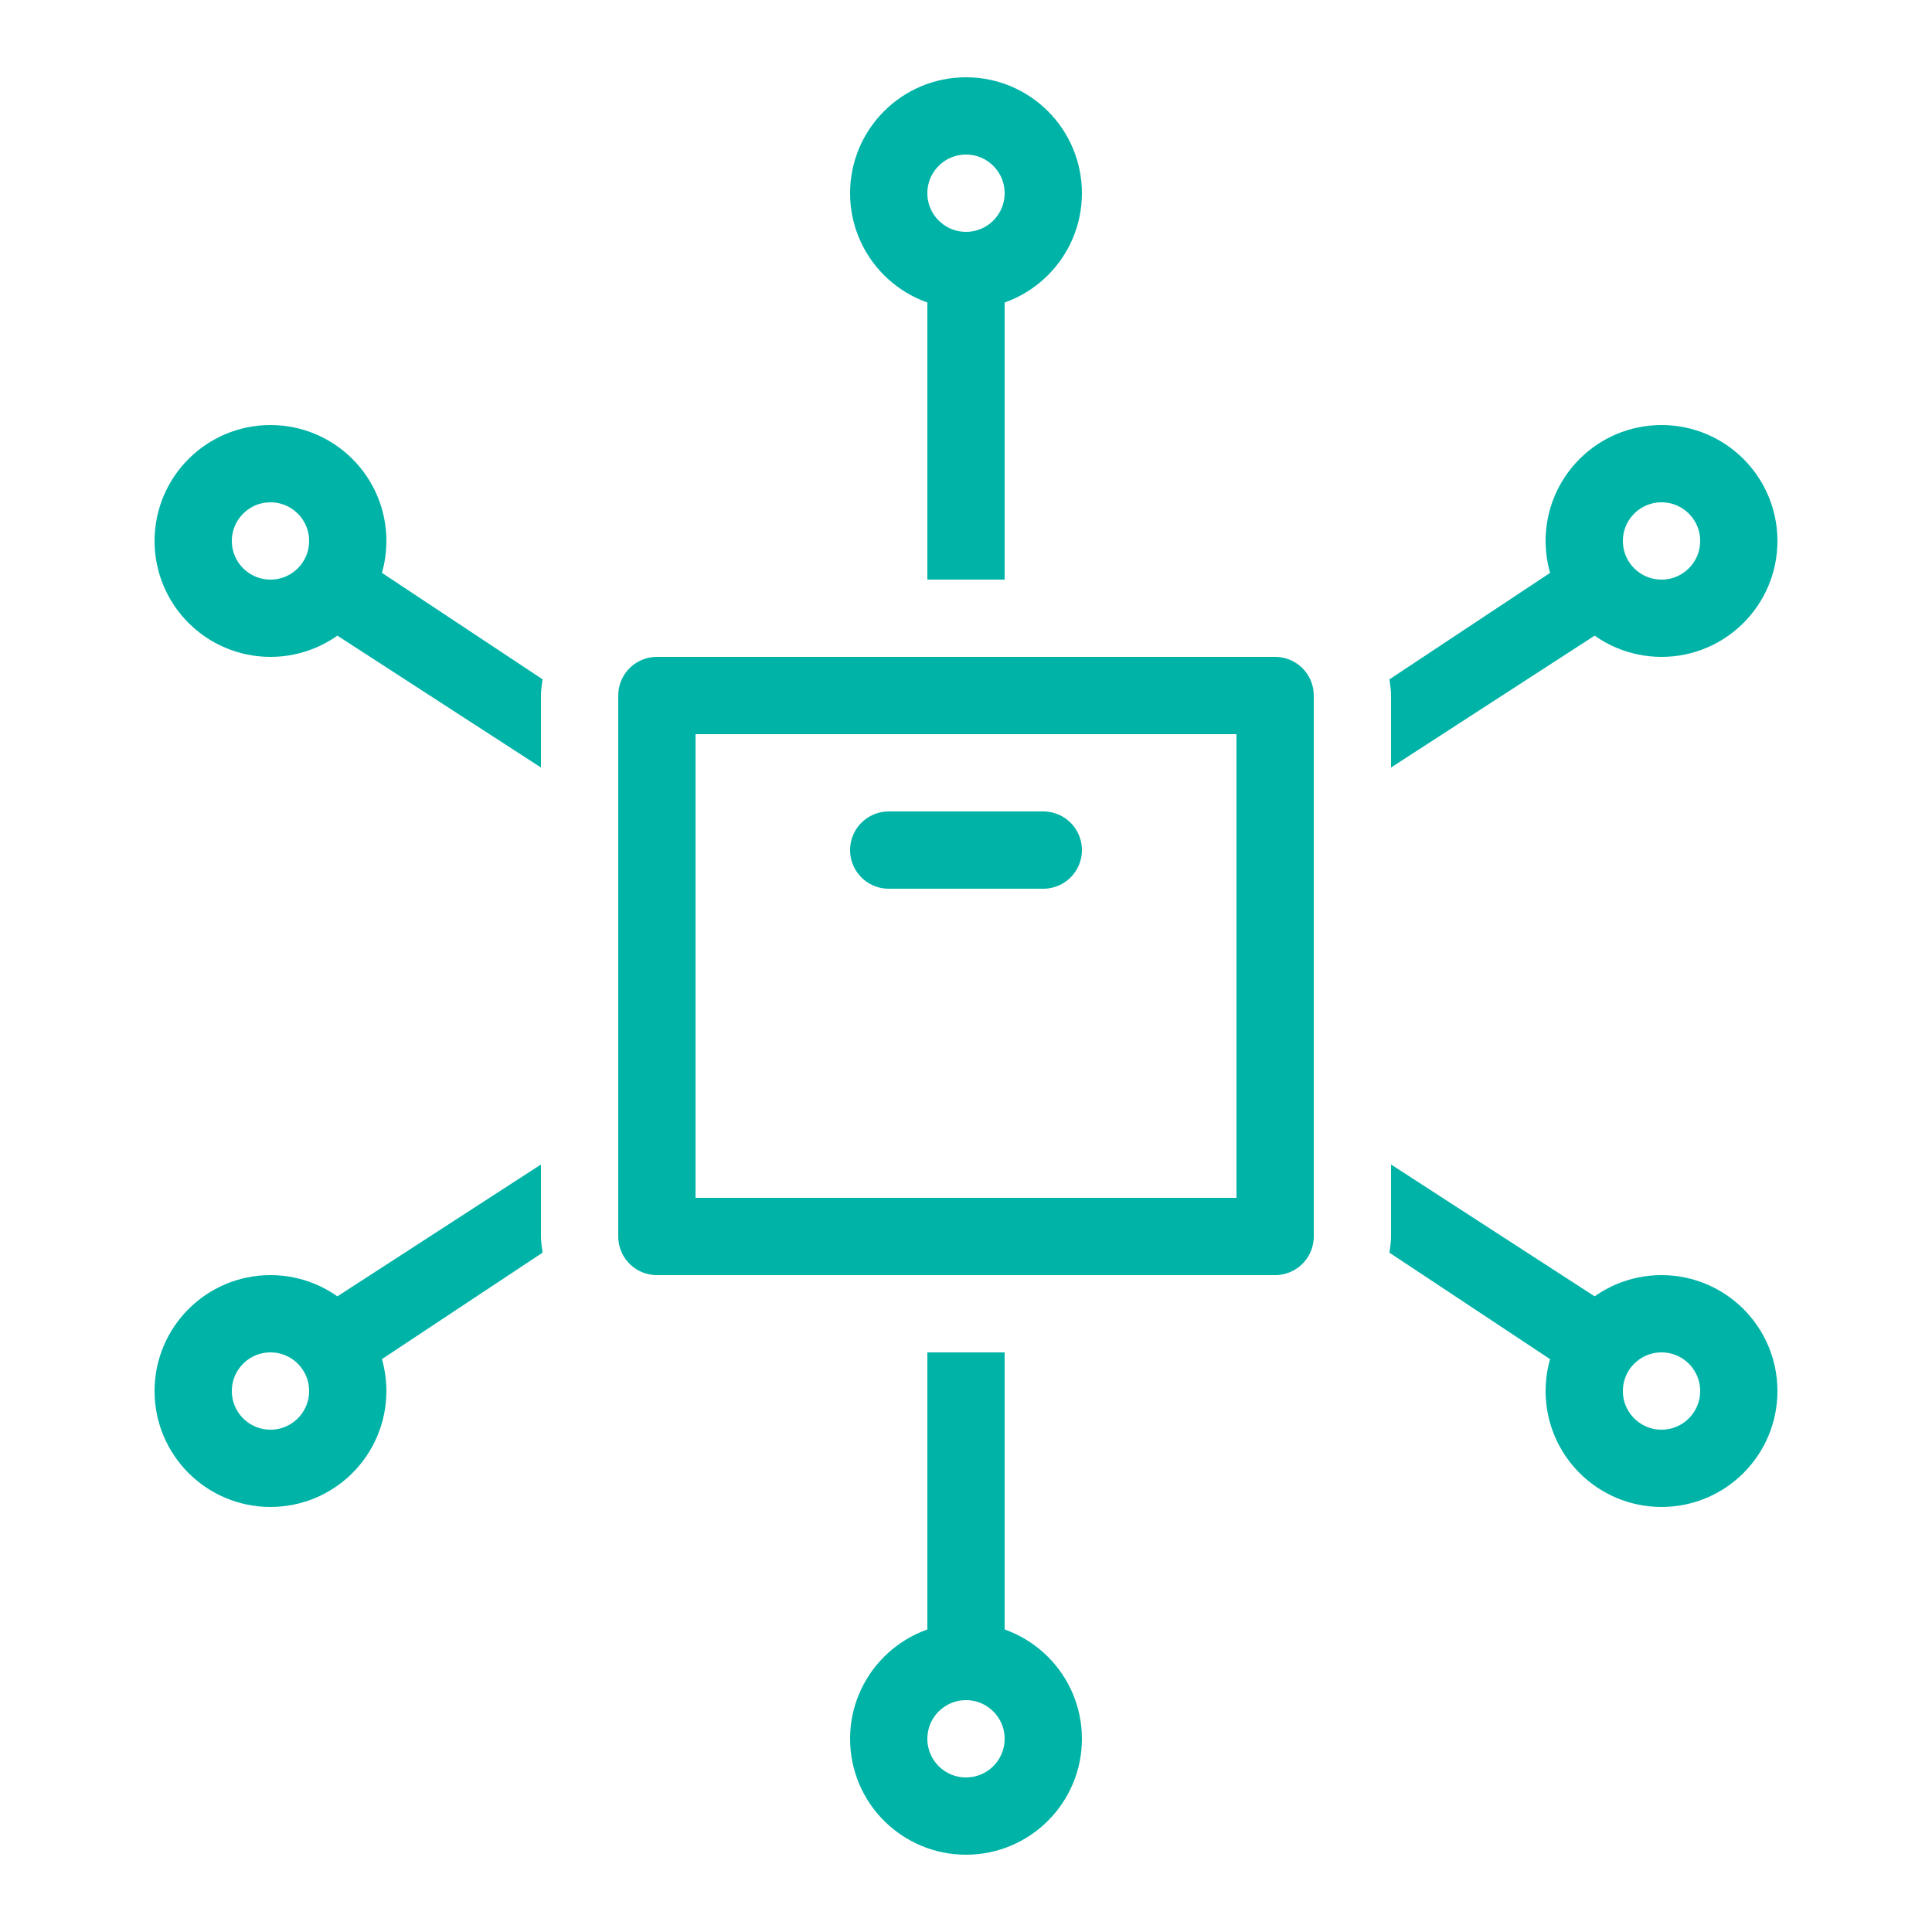 <?xml version="1.0" encoding="iso-8859-1"?>
<!-- Generator: Adobe Illustrator 21.1.0, SVG Export Plug-In . SVG Version: 6.00 Build 0)  -->
<svg xmlns="http://www.w3.org/2000/svg" xmlns:xlink="http://www.w3.org/1999/xlink" version="1.1" id="Layer_1" x="0px" y="0px" viewBox="0 0 50 50" style="enable-background:new 0 0 50 50;" xml:space="preserve" fill="#00b3a7" width="52px" height="52px">
<circle style="fill:none;stroke:#00b3a7;stroke-width:2;stroke-linecap:round;stroke-miterlimit:10;" cx="25" cy="5" r="2" fill="#00b3a7"/>
<circle style="fill:none;stroke:#00b3a7;stroke-width:2;stroke-linecap:round;stroke-miterlimit:10;" cx="7" cy="14" r="2" fill="#00b3a7"/>
<circle style="fill:none;stroke:#00b3a7;stroke-width:2;stroke-linecap:round;stroke-miterlimit:10;" cx="25" cy="45" r="2" fill="#00b3a7"/>
<line style="fill:none;stroke:#00b3a7;stroke-width:2;stroke-linecap:round;stroke-miterlimit:10;" x1="23" y1="22" x2="27" y2="22" fill="#00b3a7"/>
<rect x="17" y="18" style="fill:none;stroke:#00b3a7;stroke-width:2;stroke-linecap:round;stroke-linejoin:round;stroke-miterlimit:10;" width="16" height="14" fill="#00b3a7"/>
<circle style="fill:none;stroke:#00b3a7;stroke-width:2;stroke-linecap:round;stroke-miterlimit:10;" cx="43" cy="14" r="2" fill="#00b3a7"/>
<circle style="fill:none;stroke:#00b3a7;stroke-width:2;stroke-linecap:round;stroke-miterlimit:10;" cx="7" cy="36" r="2" fill="#00b3a7"/>
<circle style="fill:none;stroke:#00b3a7;stroke-width:2;stroke-linecap:round;stroke-miterlimit:10;" cx="43" cy="36" r="2" fill="#00b3a7"/>
<g fill="#00b3a7">
	<path d="M8.315,16.181L14,19.863V18c0-0.143,0.023-0.281,0.042-0.419l-4.733-3.137c-0.479-0.274-1.091-0.108-1.365,0.371   C7.67,15.295,7.836,15.906,8.315,16.181z" fill="#00b3a7"/>
	<path d="M26,15V7c0-0.553-0.448-1-1-1s-1,0.447-1,1v8H26z" fill="#00b3a7"/>
	<path d="M36,18v1.863l5.685-3.682c0.479-0.274,0.645-0.886,0.371-1.365c-0.274-0.479-0.885-0.646-1.365-0.371l-4.733,3.137   C35.977,17.719,36,17.857,36,18z" fill="#00b3a7"/>
	<path d="M41.685,33.819L36,30.137V32c0,0.143-0.023,0.281-0.042,0.419l4.733,3.137c0.157,0.09,0.328,0.132,0.496,0.132   c0.347,0,0.684-0.181,0.869-0.503C42.33,34.705,42.164,34.094,41.685,33.819z" fill="#00b3a7"/>
	<path d="M14,32v-1.863l-5.685,3.682c-0.479,0.274-0.645,0.886-0.371,1.365c0.185,0.322,0.522,0.503,0.869,0.503   c0.168,0,0.339-0.042,0.496-0.132l4.733-3.137C14.023,32.281,14,32.143,14,32z" fill="#00b3a7"/>
	<path d="M24,35v8c0,0.553,0.448,1,1,1s1-0.447,1-1v-8H24z" fill="#00b3a7"/>
</g>
</svg>
